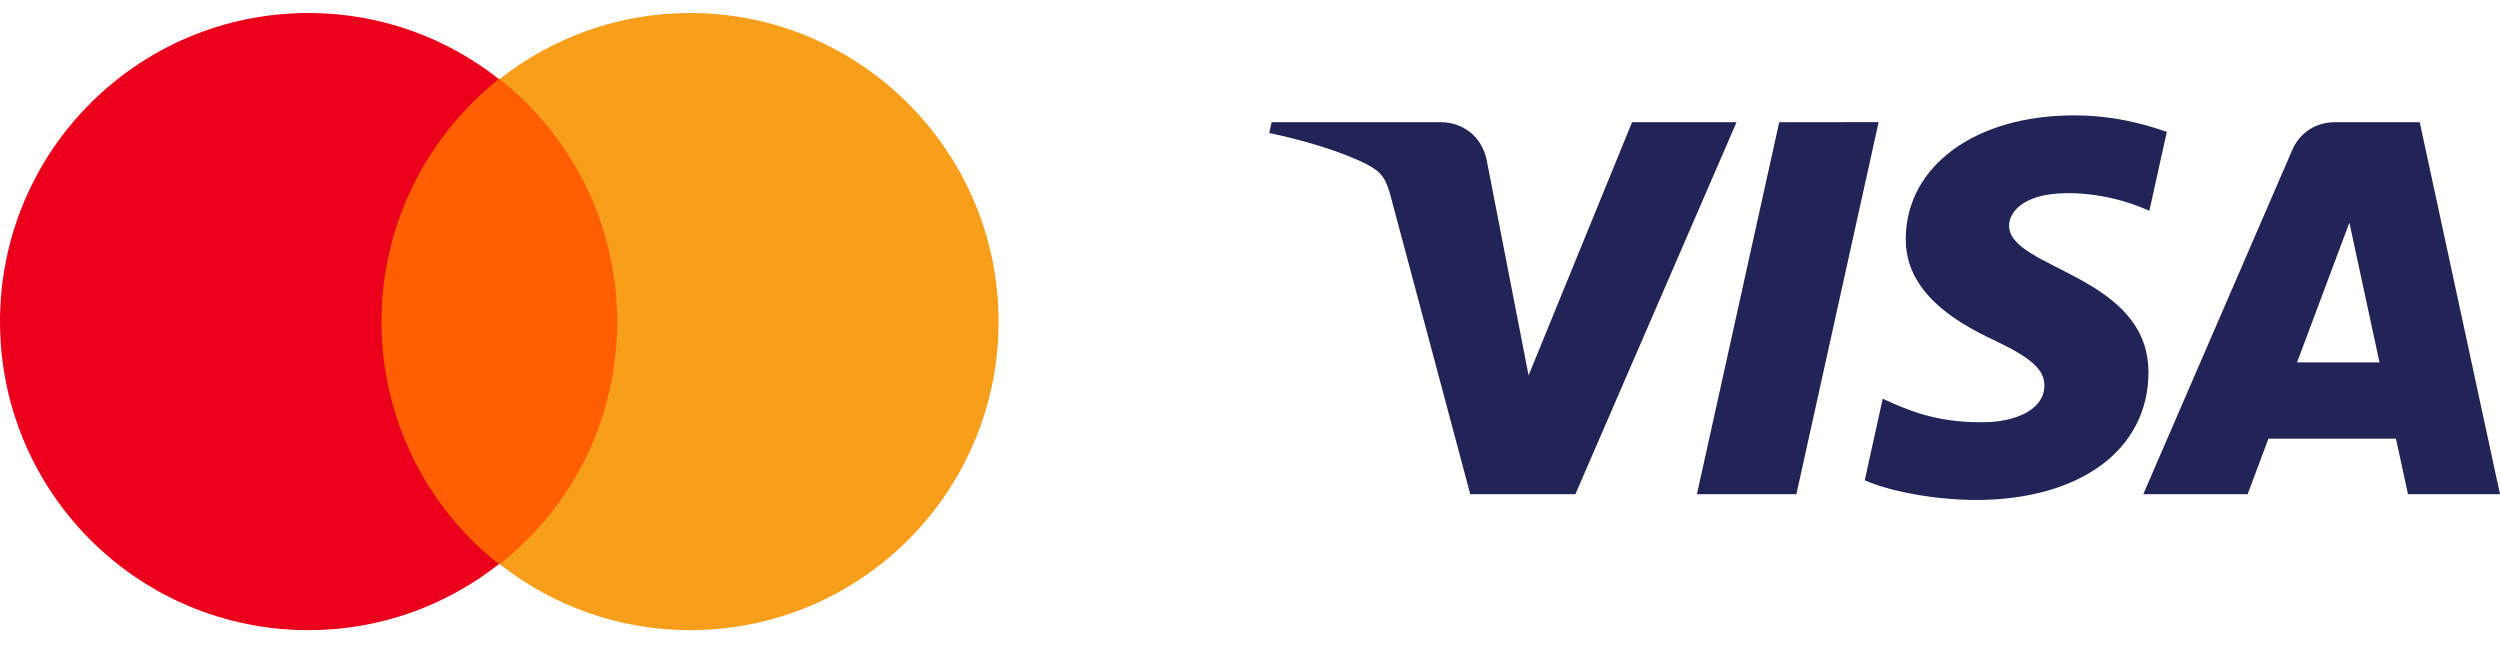 <svg width="65" height="17" viewBox="0 0 65 17" fill="none" xmlns="http://www.w3.org/2000/svg">
<path d="M49.55 6.197C49.531 7.59 50.833 8.367 51.813 8.829C52.82 9.304 53.158 9.608 53.154 10.032C53.146 10.681 52.351 10.967 51.606 10.978C50.307 10.998 49.551 10.639 48.951 10.367L48.483 12.487C49.086 12.755 50.201 12.99 51.358 13C54.074 13 55.85 11.703 55.86 9.691C55.87 7.139 52.211 6.998 52.236 5.857C52.245 5.511 52.586 5.141 53.334 5.048C53.704 5 54.725 4.964 55.883 5.48L56.337 3.43C55.715 3.21 54.914 3 53.918 3C51.362 3 49.564 4.315 49.55 6.197ZM60.705 3.177C60.209 3.177 59.791 3.457 59.605 3.886L55.725 12.849H58.439L58.979 11.405H62.295L62.608 12.849H65L62.913 3.177H60.705ZM61.084 5.79L61.867 9.422H59.723L61.084 5.79ZM46.26 3.177L44.12 12.849H46.706L48.844 3.176L46.26 3.177ZM42.434 3.177L39.743 9.76L38.654 4.162C38.526 3.537 38.022 3.177 37.461 3.177H33.062L33 3.457C33.903 3.647 34.929 3.953 35.551 4.28C35.932 4.48 36.04 4.655 36.165 5.13L38.227 12.849H40.96L45.15 3.177L42.434 3.177Z" fill="url(#paint0_linear_114_99)"/>
<path d="M9.472 2.054H16.492V14.668H9.472V2.054Z" fill="#FF5F00"/>
<path d="M9.918 8.361C9.918 5.798 11.121 3.525 12.971 2.054C11.611 0.984 9.895 0.338 8.023 0.338C3.588 0.338 0 3.926 0 8.361C0 12.796 3.588 16.384 8.023 16.384C9.895 16.384 11.611 15.738 12.971 14.668C11.121 13.22 9.918 10.924 9.918 8.361Z" fill="#EB001B"/>
<path d="M25.963 8.361C25.963 12.796 22.375 16.384 17.94 16.384C16.068 16.384 14.352 15.738 12.992 14.668C14.864 13.197 16.046 10.924 16.046 8.361C16.046 5.798 14.842 3.525 12.992 2.054C14.352 0.984 16.068 0.338 17.94 0.338C22.375 0.338 25.963 3.948 25.963 8.361Z" fill="#F79E1B"/>
<defs>
<linearGradient id="paint0_linear_114_99" x1="1504.17" y1="33.06" x2="1532.18" y2="-994.006" gradientUnits="userSpaceOnUse">
<stop stop-color="#222357"/>
<stop offset="1" stop-color="#254AA5"/>
</linearGradient>
</defs>
</svg>
